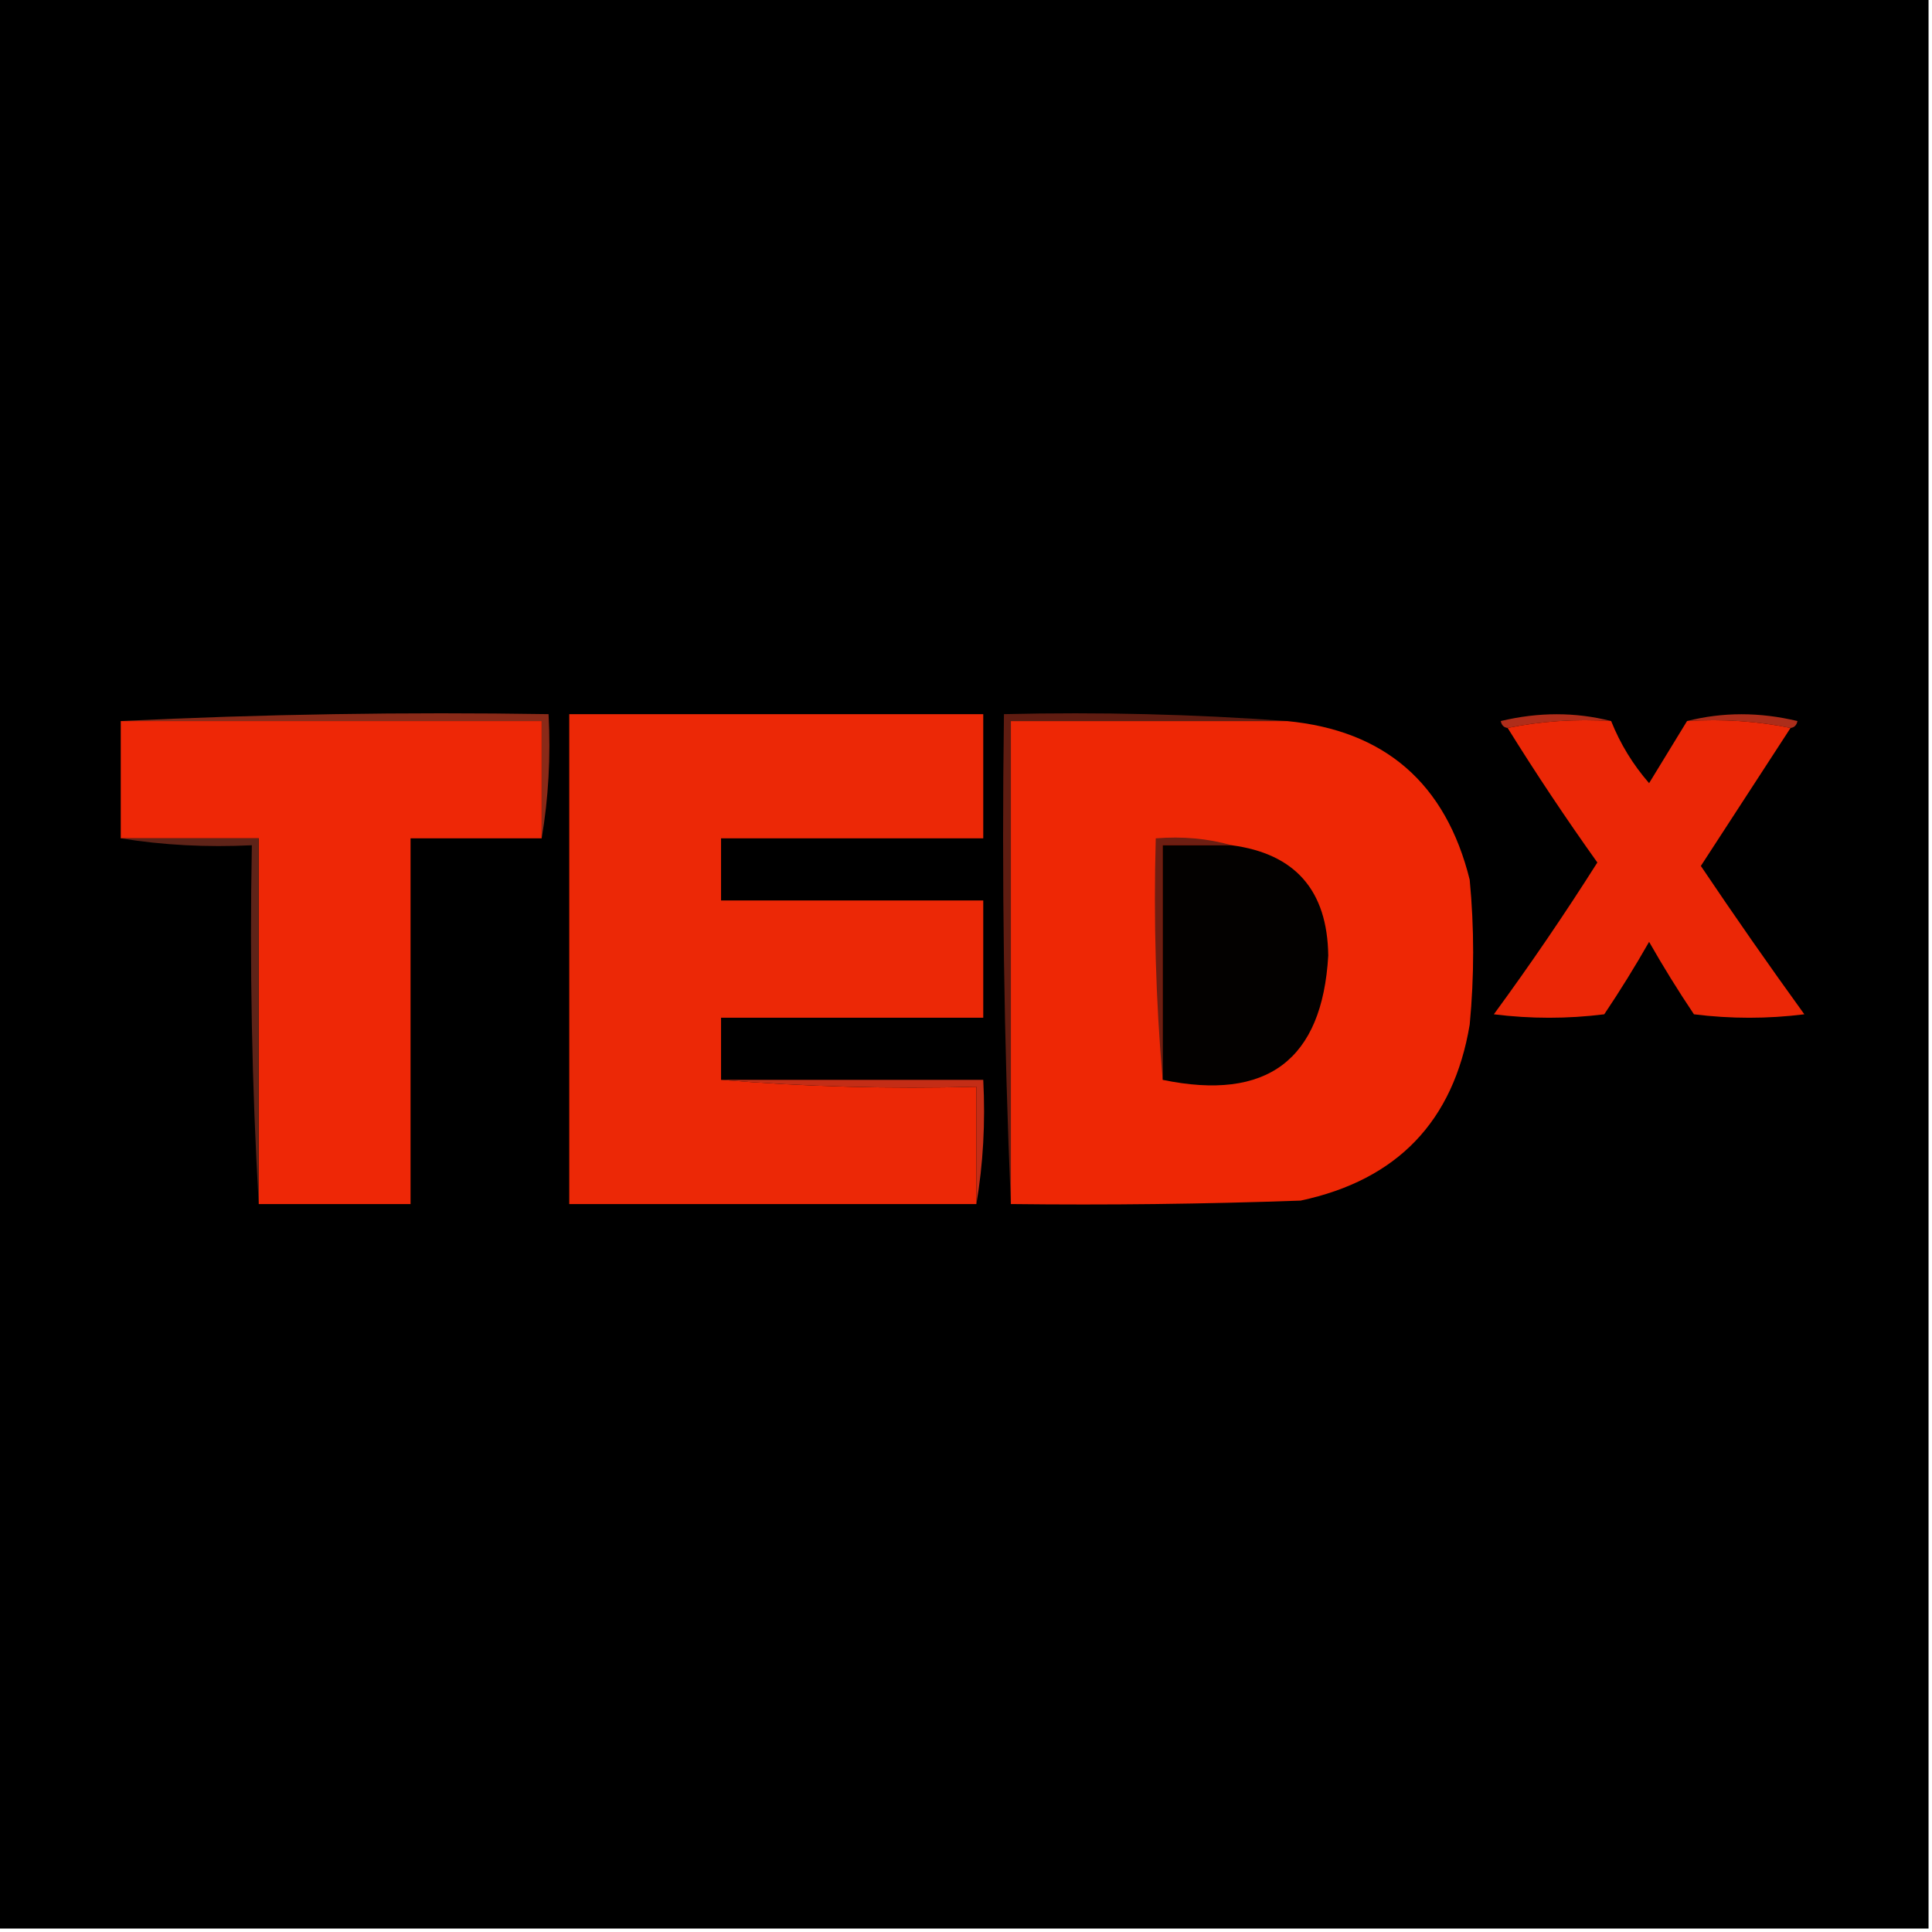 <?xml version="1.0" encoding="UTF-8"?>
<!DOCTYPE svg PUBLIC "-//W3C//DTD SVG 1.1//EN" "http://www.w3.org/Graphics/SVG/1.1/DTD/svg11.dtd">
<svg xmlns="http://www.w3.org/2000/svg" version="1.1" width="280px" height="280px" style="shape-rendering:geometricPrecision; text-rendering:geometricPrecision; image-rendering:optimizeQuality; fill-rule:evenodd; clip-rule:evenodd" xmlns:xlink="http://www.w3.org/1999/xlink">
<g><path style="opacity:1" fill="#000000" d="M -0.5,-0.5 C 92.833,-0.5 186.167,-0.5 279.5,-0.5C 279.5,92.833 279.5,186.167 279.5,279.5C 186.167,279.5 92.833,279.5 -0.5,279.5C -0.5,186.167 -0.5,92.833 -0.5,-0.5 Z"/></g>
<g><path style="opacity:1" fill="#8a2a18" d="M 17.5,104.5 C 37.993,103.503 58.66,103.169 79.5,103.5C 79.823,109.69 79.49,115.69 78.5,121.5C 78.5,115.833 78.5,110.167 78.5,104.5C 58.167,104.5 37.833,104.5 17.5,104.5 Z"/></g>
<g><path style="opacity:1" fill="#af2d1a" d="M 233.5,104.5 C 228.305,104.179 223.305,104.513 218.5,105.5C 217.957,105.44 217.624,105.107 217.5,104.5C 222.986,103.185 228.32,103.185 233.5,104.5 Z"/></g>
<g><path style="opacity:1" fill="#ac2d1a" d="M 244.5,104.5 C 249.68,103.185 255.014,103.185 260.5,104.5C 260.376,105.107 260.043,105.44 259.5,105.5C 254.695,104.513 249.695,104.179 244.5,104.5 Z"/></g>
<g><path style="opacity:1" fill="#ee2706" d="M 17.5,104.5 C 37.833,104.5 58.167,104.5 78.5,104.5C 78.5,110.167 78.5,115.833 78.5,121.5C 72.167,121.5 65.833,121.5 59.5,121.5C 59.5,139.167 59.5,156.833 59.5,174.5C 52.167,174.5 44.833,174.5 37.5,174.5C 37.5,156.833 37.5,139.167 37.5,121.5C 30.833,121.5 24.167,121.5 17.5,121.5C 17.5,115.833 17.5,110.167 17.5,104.5 Z"/></g>
<g><path style="opacity:1" fill="#ec2806" d="M 104.5,156.5 C 116.655,157.495 128.989,157.829 141.5,157.5C 141.5,163.167 141.5,168.833 141.5,174.5C 121.833,174.5 102.167,174.5 82.5,174.5C 82.5,150.833 82.5,127.167 82.5,103.5C 102.5,103.5 122.5,103.5 142.5,103.5C 142.5,109.5 142.5,115.5 142.5,121.5C 129.833,121.5 117.167,121.5 104.5,121.5C 104.5,124.5 104.5,127.5 104.5,130.5C 117.167,130.5 129.833,130.5 142.5,130.5C 142.5,136.167 142.5,141.833 142.5,147.5C 129.833,147.5 117.167,147.5 104.5,147.5C 104.5,150.5 104.5,153.5 104.5,156.5 Z"/></g>
<g><path style="opacity:1" fill="#ee2705" d="M 186.5,104.5 C 200.696,105.855 209.529,113.522 213,127.5C 213.667,134.5 213.667,141.5 213,148.5C 210.658,162.511 202.491,171.011 188.5,174C 174.504,174.5 160.504,174.667 146.5,174.5C 146.5,151.167 146.5,127.833 146.5,104.5C 159.833,104.5 173.167,104.5 186.5,104.5 Z"/></g>
<g><path style="opacity:1" fill="#eb2706" d="M 233.5,104.5 C 234.82,107.806 236.653,110.806 239,113.5C 240.844,110.472 242.678,107.472 244.5,104.5C 249.695,104.179 254.695,104.513 259.5,105.5C 255.177,112.138 250.844,118.805 246.5,125.5C 251.377,132.754 256.377,139.921 261.5,147C 256.167,147.667 250.833,147.667 245.5,147C 243.208,143.584 241.041,140.084 239,136.5C 236.959,140.084 234.792,143.584 232.5,147C 227.167,147.667 221.833,147.667 216.5,147C 221.747,139.84 226.747,132.507 231.5,125C 226.945,118.618 222.611,112.118 218.5,105.5C 223.305,104.513 228.305,104.179 233.5,104.5 Z"/></g>
<g><path style="opacity:1" fill="#5f1c11" d="M 186.5,104.5 C 173.167,104.5 159.833,104.5 146.5,104.5C 146.5,127.833 146.5,151.167 146.5,174.5C 145.502,151.006 145.169,127.339 145.5,103.5C 159.344,103.171 173.01,103.504 186.5,104.5 Z"/></g>
<g><path style="opacity:1" fill="#6d1e12" d="M 178.5,122.5 C 175.167,122.5 171.833,122.5 168.5,122.5C 168.5,133.833 168.5,145.167 168.5,156.5C 167.505,145.012 167.172,133.345 167.5,121.5C 171.371,121.185 175.038,121.518 178.5,122.5 Z"/></g>
<g><path style="opacity:1" fill="#030100" d="M 178.5,122.5 C 187.716,123.723 192.383,129.056 192.5,138.5C 191.624,153.631 183.624,159.631 168.5,156.5C 168.5,145.167 168.5,133.833 168.5,122.5C 171.833,122.5 175.167,122.5 178.5,122.5 Z"/></g>
<g><path style="opacity:1" fill="#5e2318" d="M 17.5,121.5 C 24.167,121.5 30.833,121.5 37.5,121.5C 37.5,139.167 37.5,156.833 37.5,174.5C 36.503,157.341 36.17,140.008 36.5,122.5C 29.978,122.823 23.645,122.49 17.5,121.5 Z"/></g>
<g><path style="opacity:1" fill="#c42d16" d="M 104.5,156.5 C 117.167,156.5 129.833,156.5 142.5,156.5C 142.823,162.69 142.49,168.69 141.5,174.5C 141.5,168.833 141.5,163.167 141.5,157.5C 128.989,157.829 116.655,157.495 104.5,156.5 Z"/></g>
</svg>
